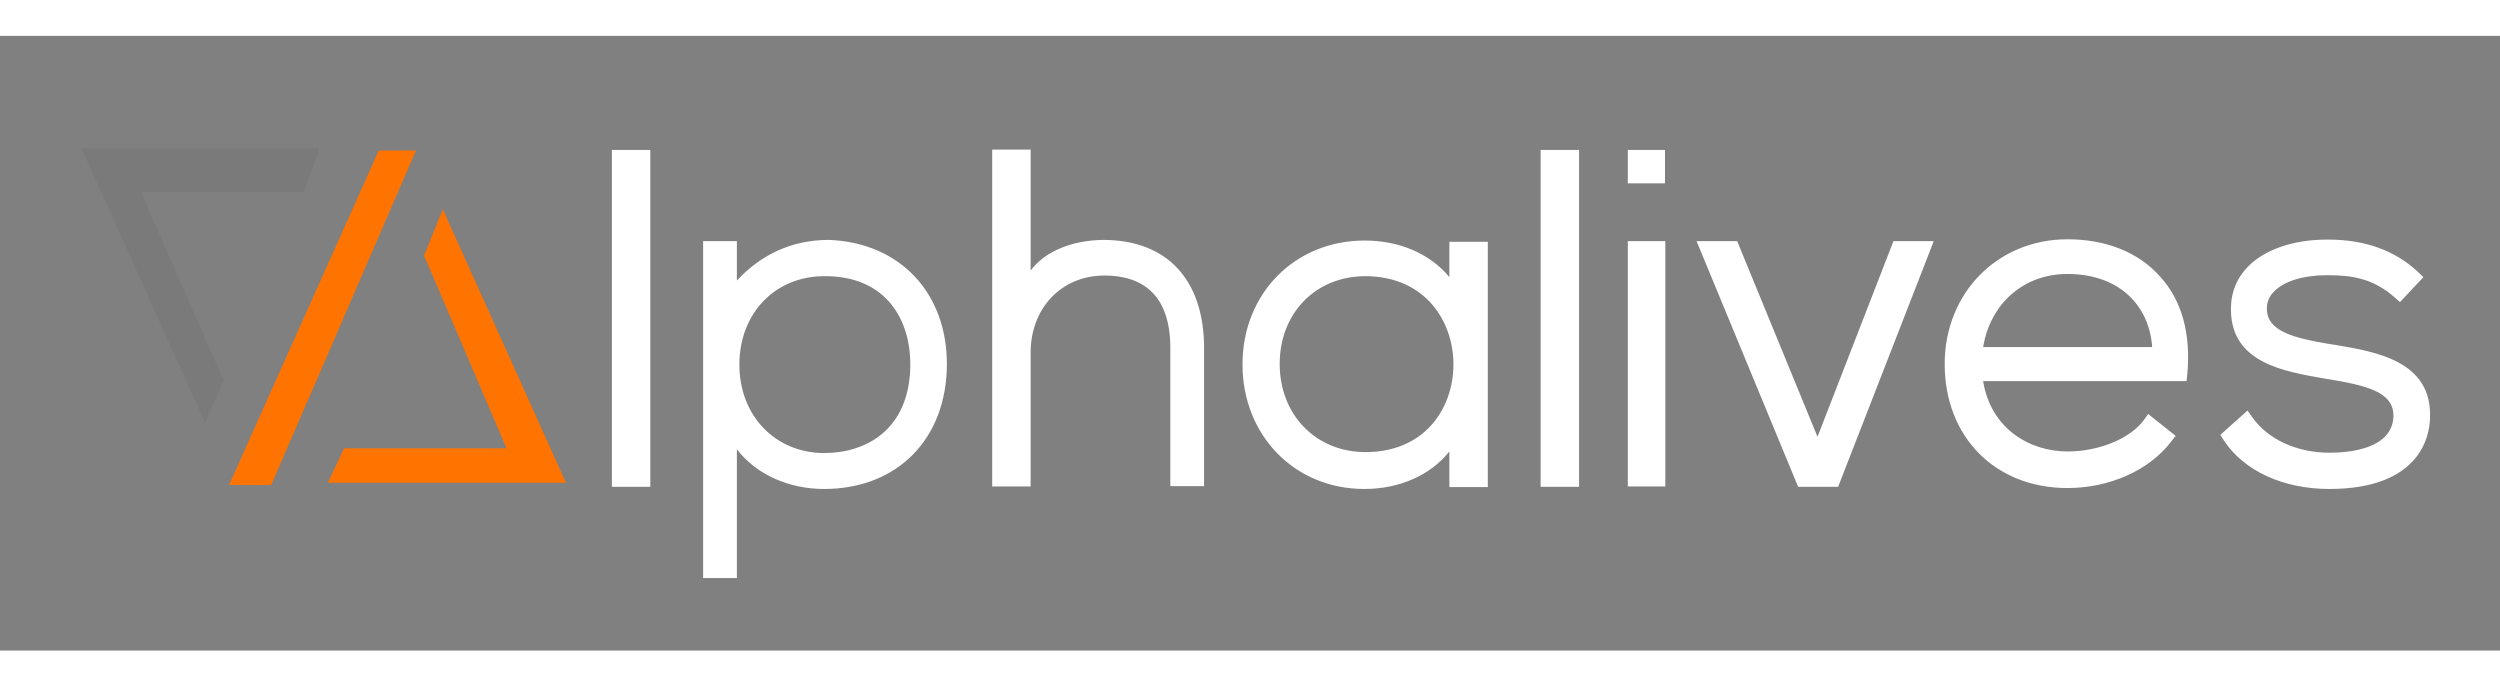 <svg class="logoLight" id="logo" width="58.648" height="16.102" alt="logo Alphalives" style="position:unset" xmlns="http://www.w3.org/2000/svg" viewBox="0 194 800 196.7" xml:space="preserve"><rect x="0" y="194" width="800" height="196.7" fill="#808080" stroke="none"/><path opacity=".07" fill="#333" d="m26.1 230 39.5 87.8 6-13.5L45.1 244h52.1l5.1-14z"></path><g class="logoBlackLetter" fill="#fff"><path d="M532.8 230.5h-11.9v10.7h11.9v-10.7M605.9 259.7l-24.3 62.6-25.7-62.6h-13l32.5 78.6h12.8l30.6-78.6zM747.3 292.9l-2.6-.4c-10.4-1.8-19.1-3.9-19.3-10.9-.1-2.3.7-4.2 2.3-5.8 3.2-3.3 9.4-5.2 16.8-5.2h.6c7.9 0 14.5 1.2 21.2 7.1l1.7 1.5 7.5-8-1.7-1.6c-7.3-6.9-17-10.4-28.7-10.4h-.5c-10.6 0-19.7 3.1-25.1 8.5-3.8 3.8-5.7 8.6-5.6 14.1.2 16.8 16.8 19.6 30.2 21.9 12.9 2.1 22 4.1 21.8 12.1-.4 10.5-14.4 11.6-20.4 11.6-10.6 0-19.8-4.3-24.8-11.4l-1.5-2.1-8.7 7.8 1.1 1.7c6.4 9.8 19 15.6 33.8 15.6 29.3 0 32.1-17.3 32.2-22.6.8-18.3-17.2-21.3-30.3-23.5zM661.6 259.1c-22.4 0-39.3 17.2-39.3 39.9 0 23.4 16.2 39.7 39.3 39.7 13.5 0 26.2-5.7 33.2-14.9l1.4-1.8-8.8-7-1.4 2c-4.5 6-14.5 10-24.4 10-11.9 0-24.5-7.1-27-22.5h65.1l.2-1.9c1.3-13.1-1.7-24-8.7-31.6-6.9-7.8-17.4-11.9-29.6-11.9zm27.1 34.5h-54.1c2.3-13.9 12.9-23.4 27-23.4 16.1 0 26.1 9.6 27.1 23.4zM520.9 259.7h12v78.5h-12zM493 230.5h12.3v107.8H493zM463.8 271.2c-6.2-7.5-16-11.7-27.1-11.7-22.4 0-39.1 17-39.1 39.6 0 22.7 16.6 39.9 39 39.9 10.9 0 21-4.2 27.2-12v11.4h12.3v-78.5h-12.3v11.3zm1.3 27.9c0 7.4-2.5 14.3-7 19.4-5.1 5.7-12.4 8.7-21.1 8.7-15.9 0-27.5-11.9-27.5-28.2 0-16.3 11.5-28.1 27.5-28.1 19.3.1 28.1 14.7 28.1 28.2zM353 259.3c-9.8.1-18.6 3.6-23.2 9.8v-38.7h-12.3v107.8h12.3v-42.8c0-14.3 9.9-24.7 23.6-24.7 17.5 0 21.1 12.5 21.1 22.9v44.5h10.8v-44.5c-.1-21.4-11.7-34.3-32.3-34.3zM265.2 259.3c-11.8 0-21.7 4.7-29.4 13v-12.6H225v107.8h10.8v-41.2c6.2 8.1 16.7 12.7 27.9 12.7 23.5 0 39.3-16.1 39.3-40 0-22.9-15.2-38.9-37.8-39.7zm26.1 39.7c0 21-14.2 28.5-27.5 28.5-15.7 0-27.2-11.9-27.2-28.3s11.4-28.3 27.2-28.3c20.2-.1 27.5 14.5 27.5 28.1zM195.8 230.5h12.3v107.8h-12.3z"></path></g><g class="aLogoOrange" fill="#FF7300"><path d="m181.1 337-39.4-87.5-6 14.8 26.4 61.7h-52l-5.2 11zM133.1 230.7h-11.9l-47.9 107h13.5z"></path></g></svg>
